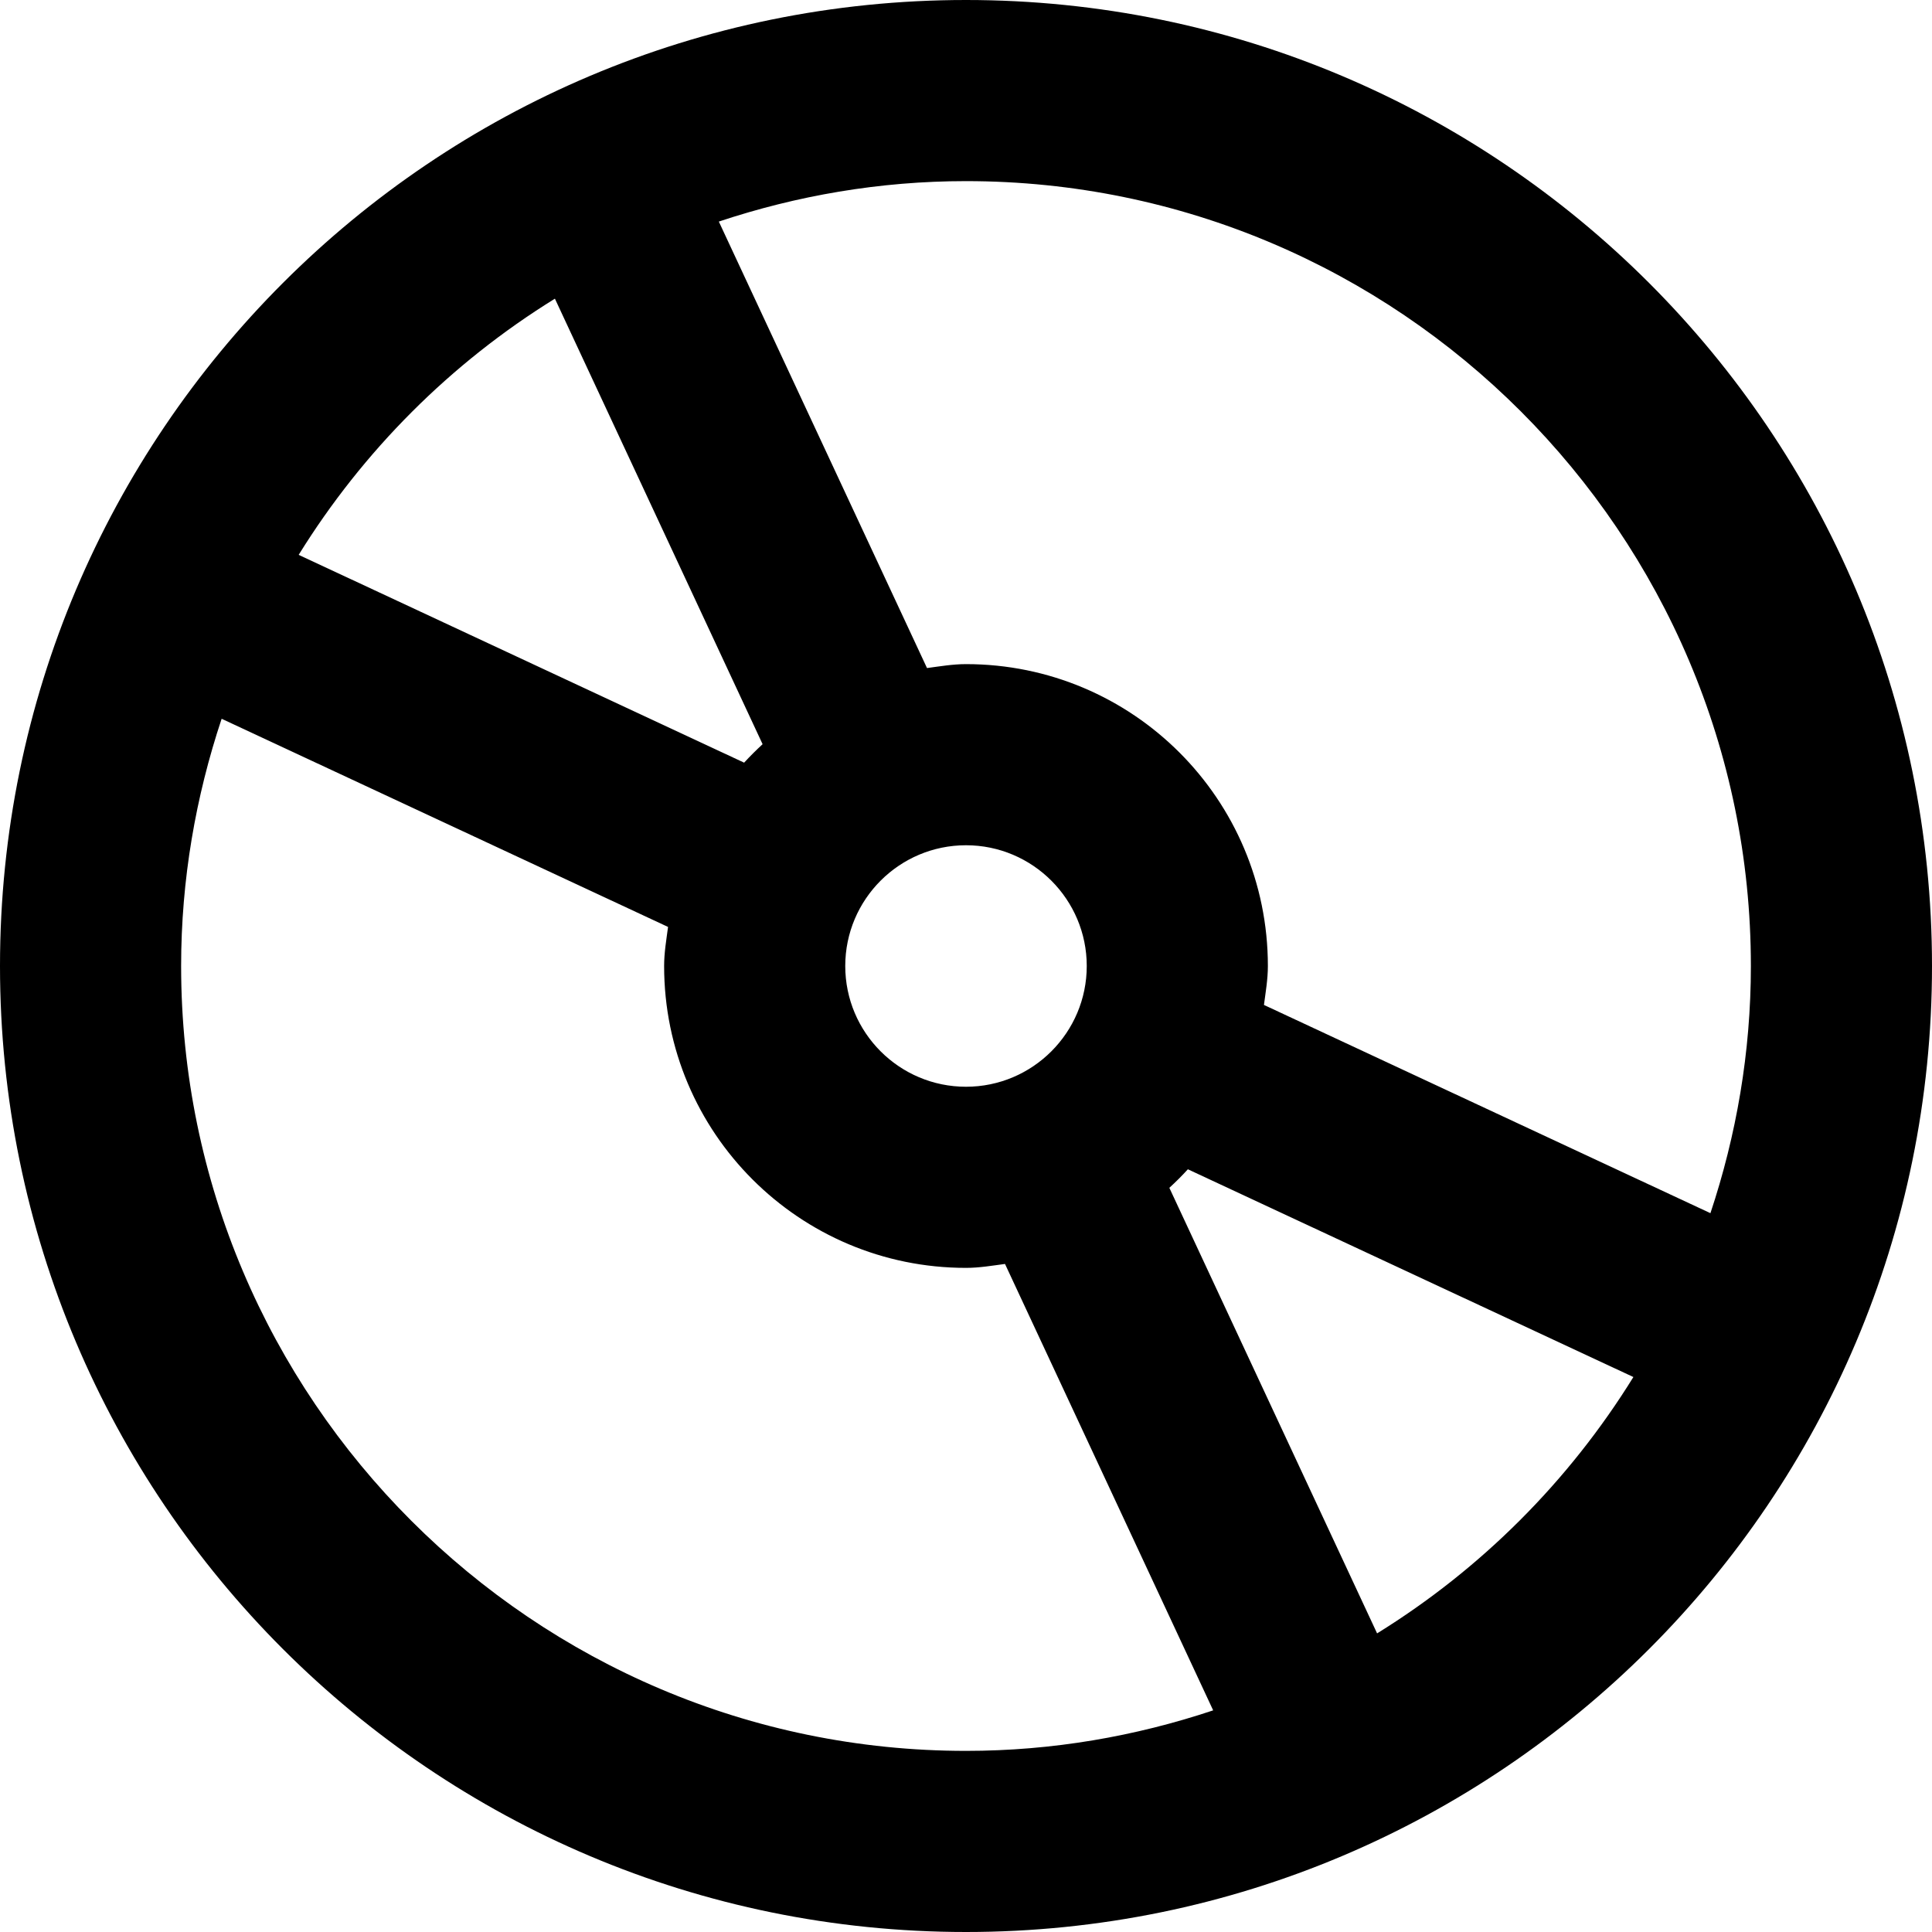 <?xml version="1.0" encoding="iso-8859-1"?>
<!-- Generator: Adobe Illustrator 16.0.0, SVG Export Plug-In . SVG Version: 6.00 Build 0)  -->
<!DOCTYPE svg PUBLIC "-//W3C//DTD SVG 1.1//EN" "http://www.w3.org/Graphics/SVG/1.1/DTD/svg11.dtd">
<svg version="1.1" id="Capa_1" xmlns="http://www.w3.org/2000/svg" xmlns:xlink="http://www.w3.org/1999/xlink" x="0px" y="0px"
	 width="612px" height="612px" viewBox="0 0 612 612" style="enable-background:new 0 0 612 612;" xml:space="preserve">
<g>
	<g id="CD">
		<path d="M306,0C137.012,0,0,136.992,0,306s137.012,306,306,306s306-136.992,306-306S474.988,0,306,0z M175.778,94.611
			l65.79,141.124c-2.027,1.874-3.978,3.806-5.852,5.852L94.611,175.759C115.018,142.807,142.806,114.999,175.778,94.611z
			 M306,554.625C168.912,554.625,57.375,443.088,57.375,306c0-27.387,4.628-53.665,12.833-78.317l141.41,65.943
			c-0.536,4.093-1.243,8.128-1.243,12.374c0,52.823,42.802,95.625,95.625,95.625c4.227,0,8.262-0.708,12.354-1.243l65.943,141.41
			C359.646,550.016,333.387,554.625,306,554.625z M267.75,306c0-21.095,17.136-38.25,38.25-38.25s38.25,17.174,38.25,38.25
			c0,21.076-17.136,38.25-38.25,38.25S267.75,327.095,267.75,306z M436.222,517.408l-65.809-141.143
			c2.046-1.875,3.997-3.807,5.871-5.872l141.124,65.81C497.001,469.193,469.193,497.001,436.222,517.408z M400.382,318.336
			c0.535-4.074,1.243-8.109,1.243-12.336c0-52.823-42.802-95.625-95.625-95.625c-4.227,0-8.281,0.708-12.354,1.243l-65.943-141.43
			c24.633-8.204,50.911-12.813,78.298-12.813c137.088,0,248.625,111.537,248.625,248.625c0,27.387-4.609,53.646-12.813,78.298
			L400.382,318.336z"/>
	</g>
</g>
<g>
</g>
<g>
</g>
<g>
</g>
<g>
</g>
<g>
</g>
<g>
</g>
<g>
</g>
<g>
</g>
<g>
</g>
<g>
</g>
<g>
</g>
<g>
</g>
<g>
</g>
<g>
</g>
<g>
</g>
</svg>
